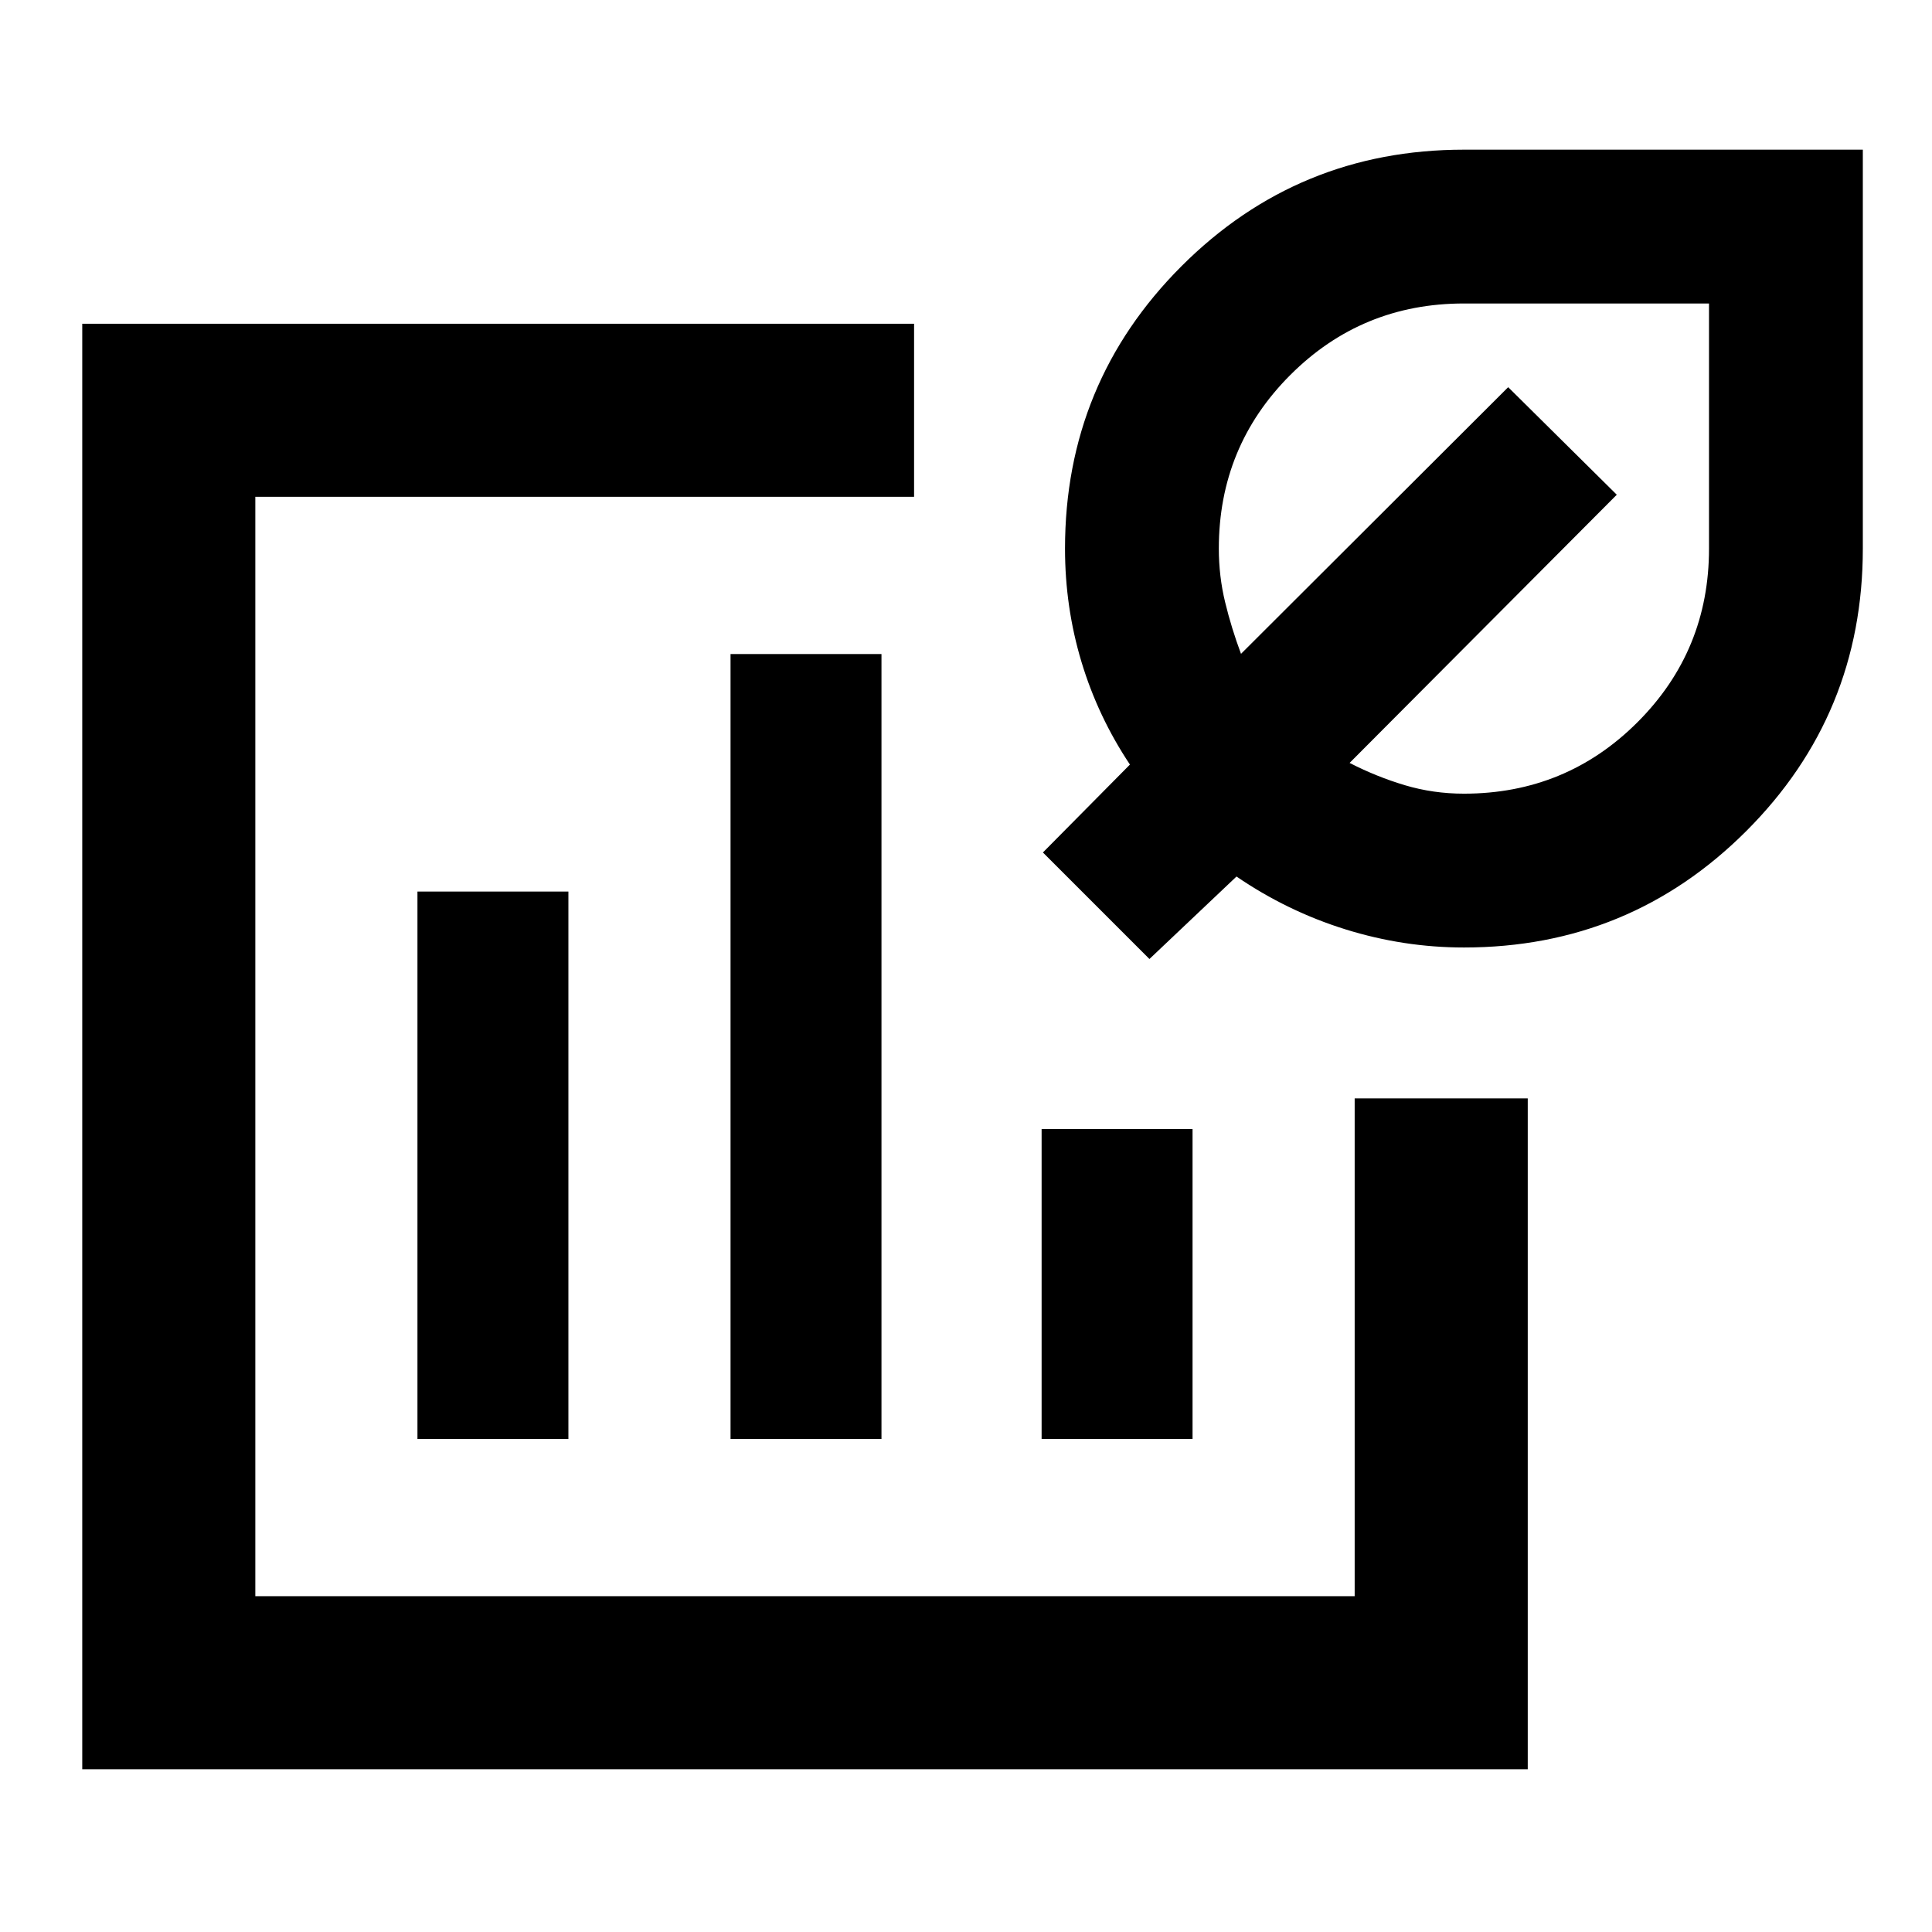 <svg xmlns="http://www.w3.org/2000/svg" height="24" viewBox="0 -960 960 960" width="24"><path d="M400-440ZM40.87-80.87v-718.26H454.2v86H126.87v546.26h546.26V-414.2h86v333.33H40.87ZM207.43-245h75v-272h-75v272ZM363-245h75v-390h-75v390Zm154.57 0h75v-154h-75v154Zm209.84-244.2q-29.92 0-58.84-9-28.92-9.01-54.16-26.26l-43.26 40.98-52.93-52.93 43.24-43.68q-15.88-23.82-24.07-50.99-8.19-27.16-8.19-56.33 0-82.44 57.88-140.33 57.89-57.89 140.33-57.89h198.22v198.22q0 82.44-57.89 140.33-57.89 57.88-140.33 57.88Zm0-76.43q50.75 0 86.27-35.52 35.52-35.52 35.52-86.26V-809.2H727.41q-50.74 0-86.26 35.52t-35.52 86.27q0 13.75 3.13 26.64 3.13 12.9 7.89 25.66l132.76-132.5 53.96 53.44-132.76 133.26q13.33 6.85 27.44 11.07 14.11 4.21 29.36 4.21Zm-7.52-118.76Z"/></svg>